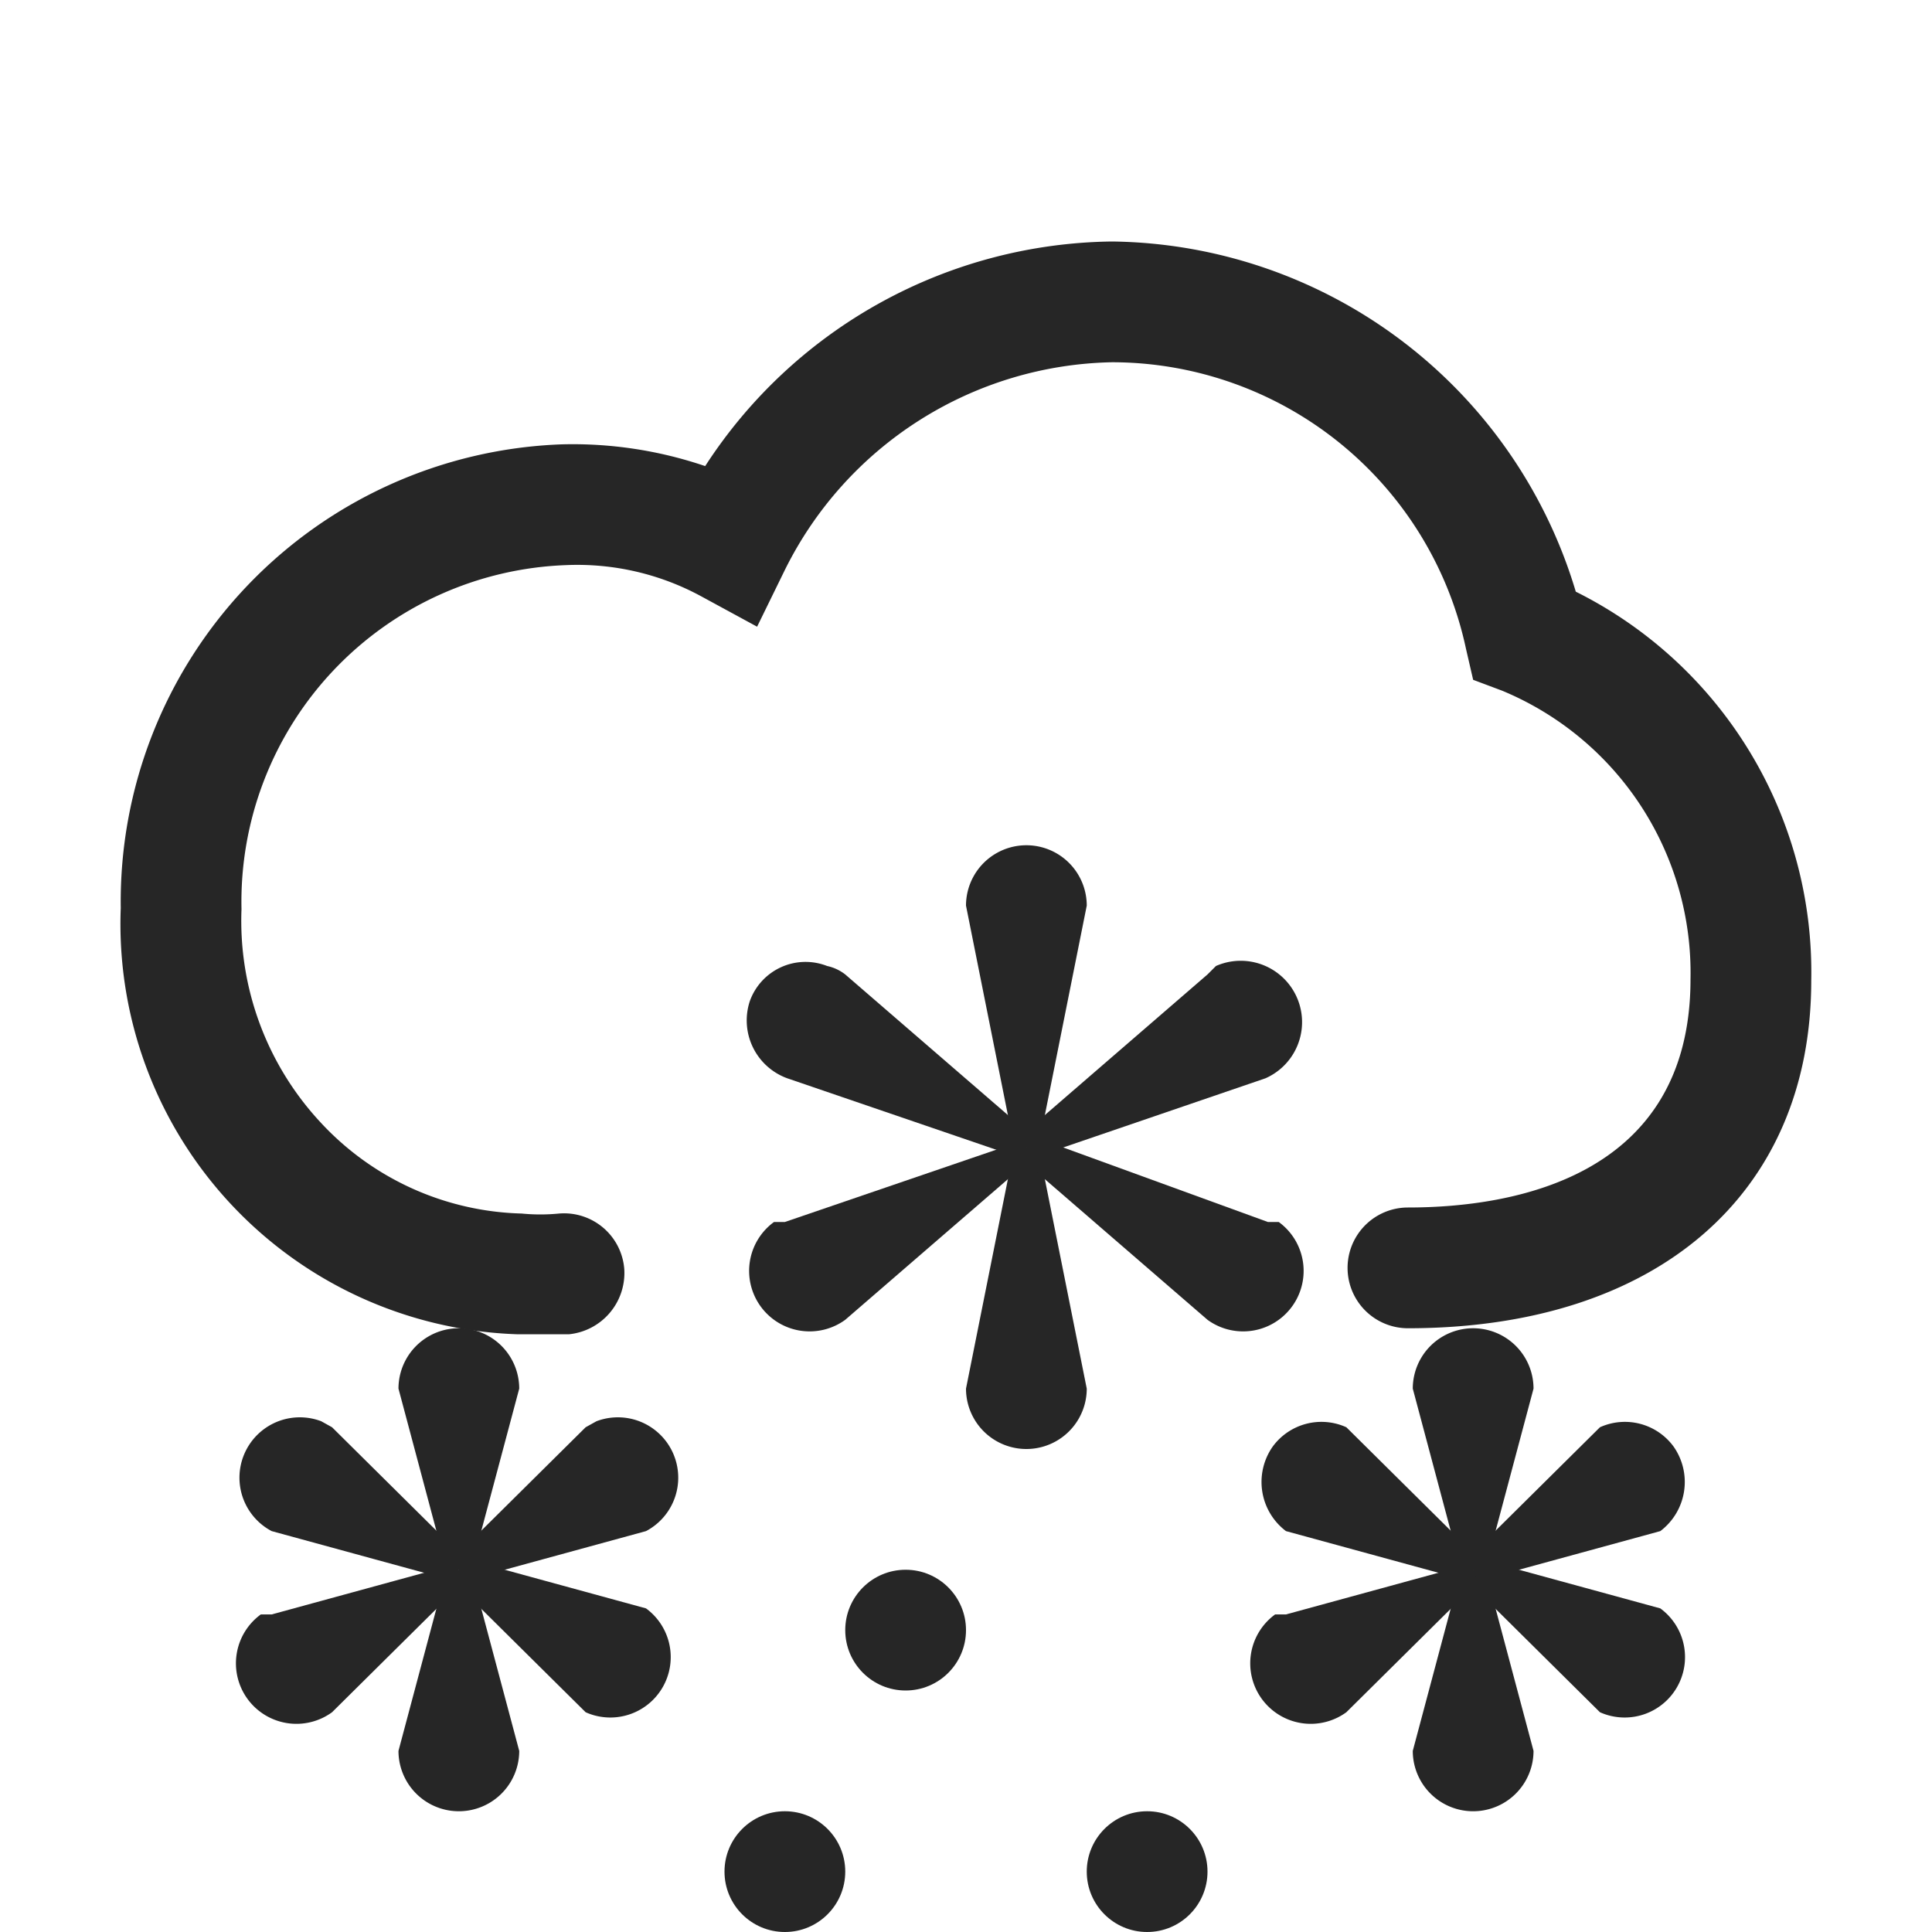 <svg id="图层_1" data-name="图层 1" xmlns="http://www.w3.org/2000/svg" viewBox="0 0 16 16"><defs><style>.cls-1{fill:#262626;}</style></defs><g id="_0" data-name=" 0"><g id="图层_38_复制_10" data-name="图层 38 复制 10"><path class="cls-1" d="M4.41,11.05H4.29A3.4,3.4,0,0,1,1,7.52,3.79,3.79,0,0,1,4.65,3.68a3.41,3.41,0,0,1,1.19.18A4.07,4.07,0,0,1,9.21,2a4.06,4.06,0,0,1,3.84,2.9A3.52,3.52,0,0,1,15,8.12C15,9.89,13.72,11,11.66,11a.5.5,0,0,1,0-1C12.53,10,14,9.75,14,8.11a2.53,2.53,0,0,0-1.56-2.39l-.24-.09-.06-.26A3,3,0,0,0,9.21,3,3.09,3.09,0,0,0,6.5,4.72l-.23.47-.46-.25a2.15,2.15,0,0,0-1.12-.26A2.79,2.79,0,0,0,2,7.53a2.45,2.45,0,0,0,.65,1.76,2.35,2.35,0,0,0,1.67.76,1.58,1.58,0,0,0,.31,0,.5.5,0,0,1,.54.46.51.51,0,0,1-.46.54Z"/><path class="cls-1" d="M12.1,13l-.4,1.5a.5.5,0,0,0,1,0L12.3,13Z"/><path class="cls-1" d="M12.1,13l-.4-1.5a.5.5,0,0,1,1,0L12.3,13Z"/><path class="cls-1" d="M12.15,13.09l1.1,1.09a.5.5,0,0,0,.66-.25.5.5,0,0,0-.16-.61l-1.5-.41Z"/><path class="cls-1" d="M12.15,13.09l-1.5-.41a.51.51,0,0,1-.11-.7.5.5,0,0,1,.61-.16l1.1,1.09Z"/><path class="cls-1" d="M12.25,13.09l1.5-.41a.51.51,0,0,0,.11-.7.5.5,0,0,0-.61-.16l-1.1,1.09Z"/><path class="cls-1" d="M12.25,13.09l-1.1,1.09a.5.5,0,0,1-.59-.81l.09,0,1.5-.41Z"/><path class="cls-1" d="M3.7,13l-.4,1.5a.5.5,0,0,0,1,0L3.9,13Z"/><path class="cls-1" d="M3.7,13l-.4-1.5a.5.5,0,1,1,1,0L3.9,13Z"/><path class="cls-1" d="M3.75,13.09l1.1,1.09a.5.5,0,0,0,.66-.25.5.5,0,0,0-.16-.61l-1.5-.41Z"/><path class="cls-1" d="M3.75,13.09l-1.5-.41a.5.5,0,0,1,.41-.91l.09.05,1.1,1.09Z"/><path class="cls-1" d="M3.85,13.09l1.5-.41a.5.5,0,0,0-.41-.91l-.09.05-1.1,1.09Z"/><path class="cls-1" d="M3.85,13.09l-1.1,1.09a.5.5,0,0,1-.59-.81l.09,0,1.5-.41Z"/><path class="cls-1" d="M8.4,9.5l-.4,2a.5.5,0,0,0,1,0l-.4-2Z"/><path class="cls-1" d="M8.4,9.5,8,7.5a.5.5,0,0,1,1,0l-.4,2Z"/><path class="cls-1" d="M8.55,9.59l1.93-.66A.5.5,0,0,0,10.07,8L10,8.07,8.45,9.41Z"/><path class="cls-1" d="M8.55,9.59,7,10.93a.5.5,0,0,1-.59-.81l.09,0,1.93-.66Z"/><path class="cls-1" d="M8.45,9.59,10,10.93a.5.5,0,0,0,.59-.81l-.09,0L8.55,9.41Z"/><path class="cls-1" d="M8.45,9.59,6.52,8.93a.51.51,0,0,1-.31-.64A.49.49,0,0,1,6.85,8,.37.37,0,0,1,7,8.07L8.55,9.41Z"/><circle class="cls-1" cx="7.5" cy="13.5" r="0.5"/><circle class="cls-1" cx="9.5" cy="15.5" r="0.5"/><circle class="cls-1" cx="6.5" cy="15.5" r="0.5"/></g></g></svg>